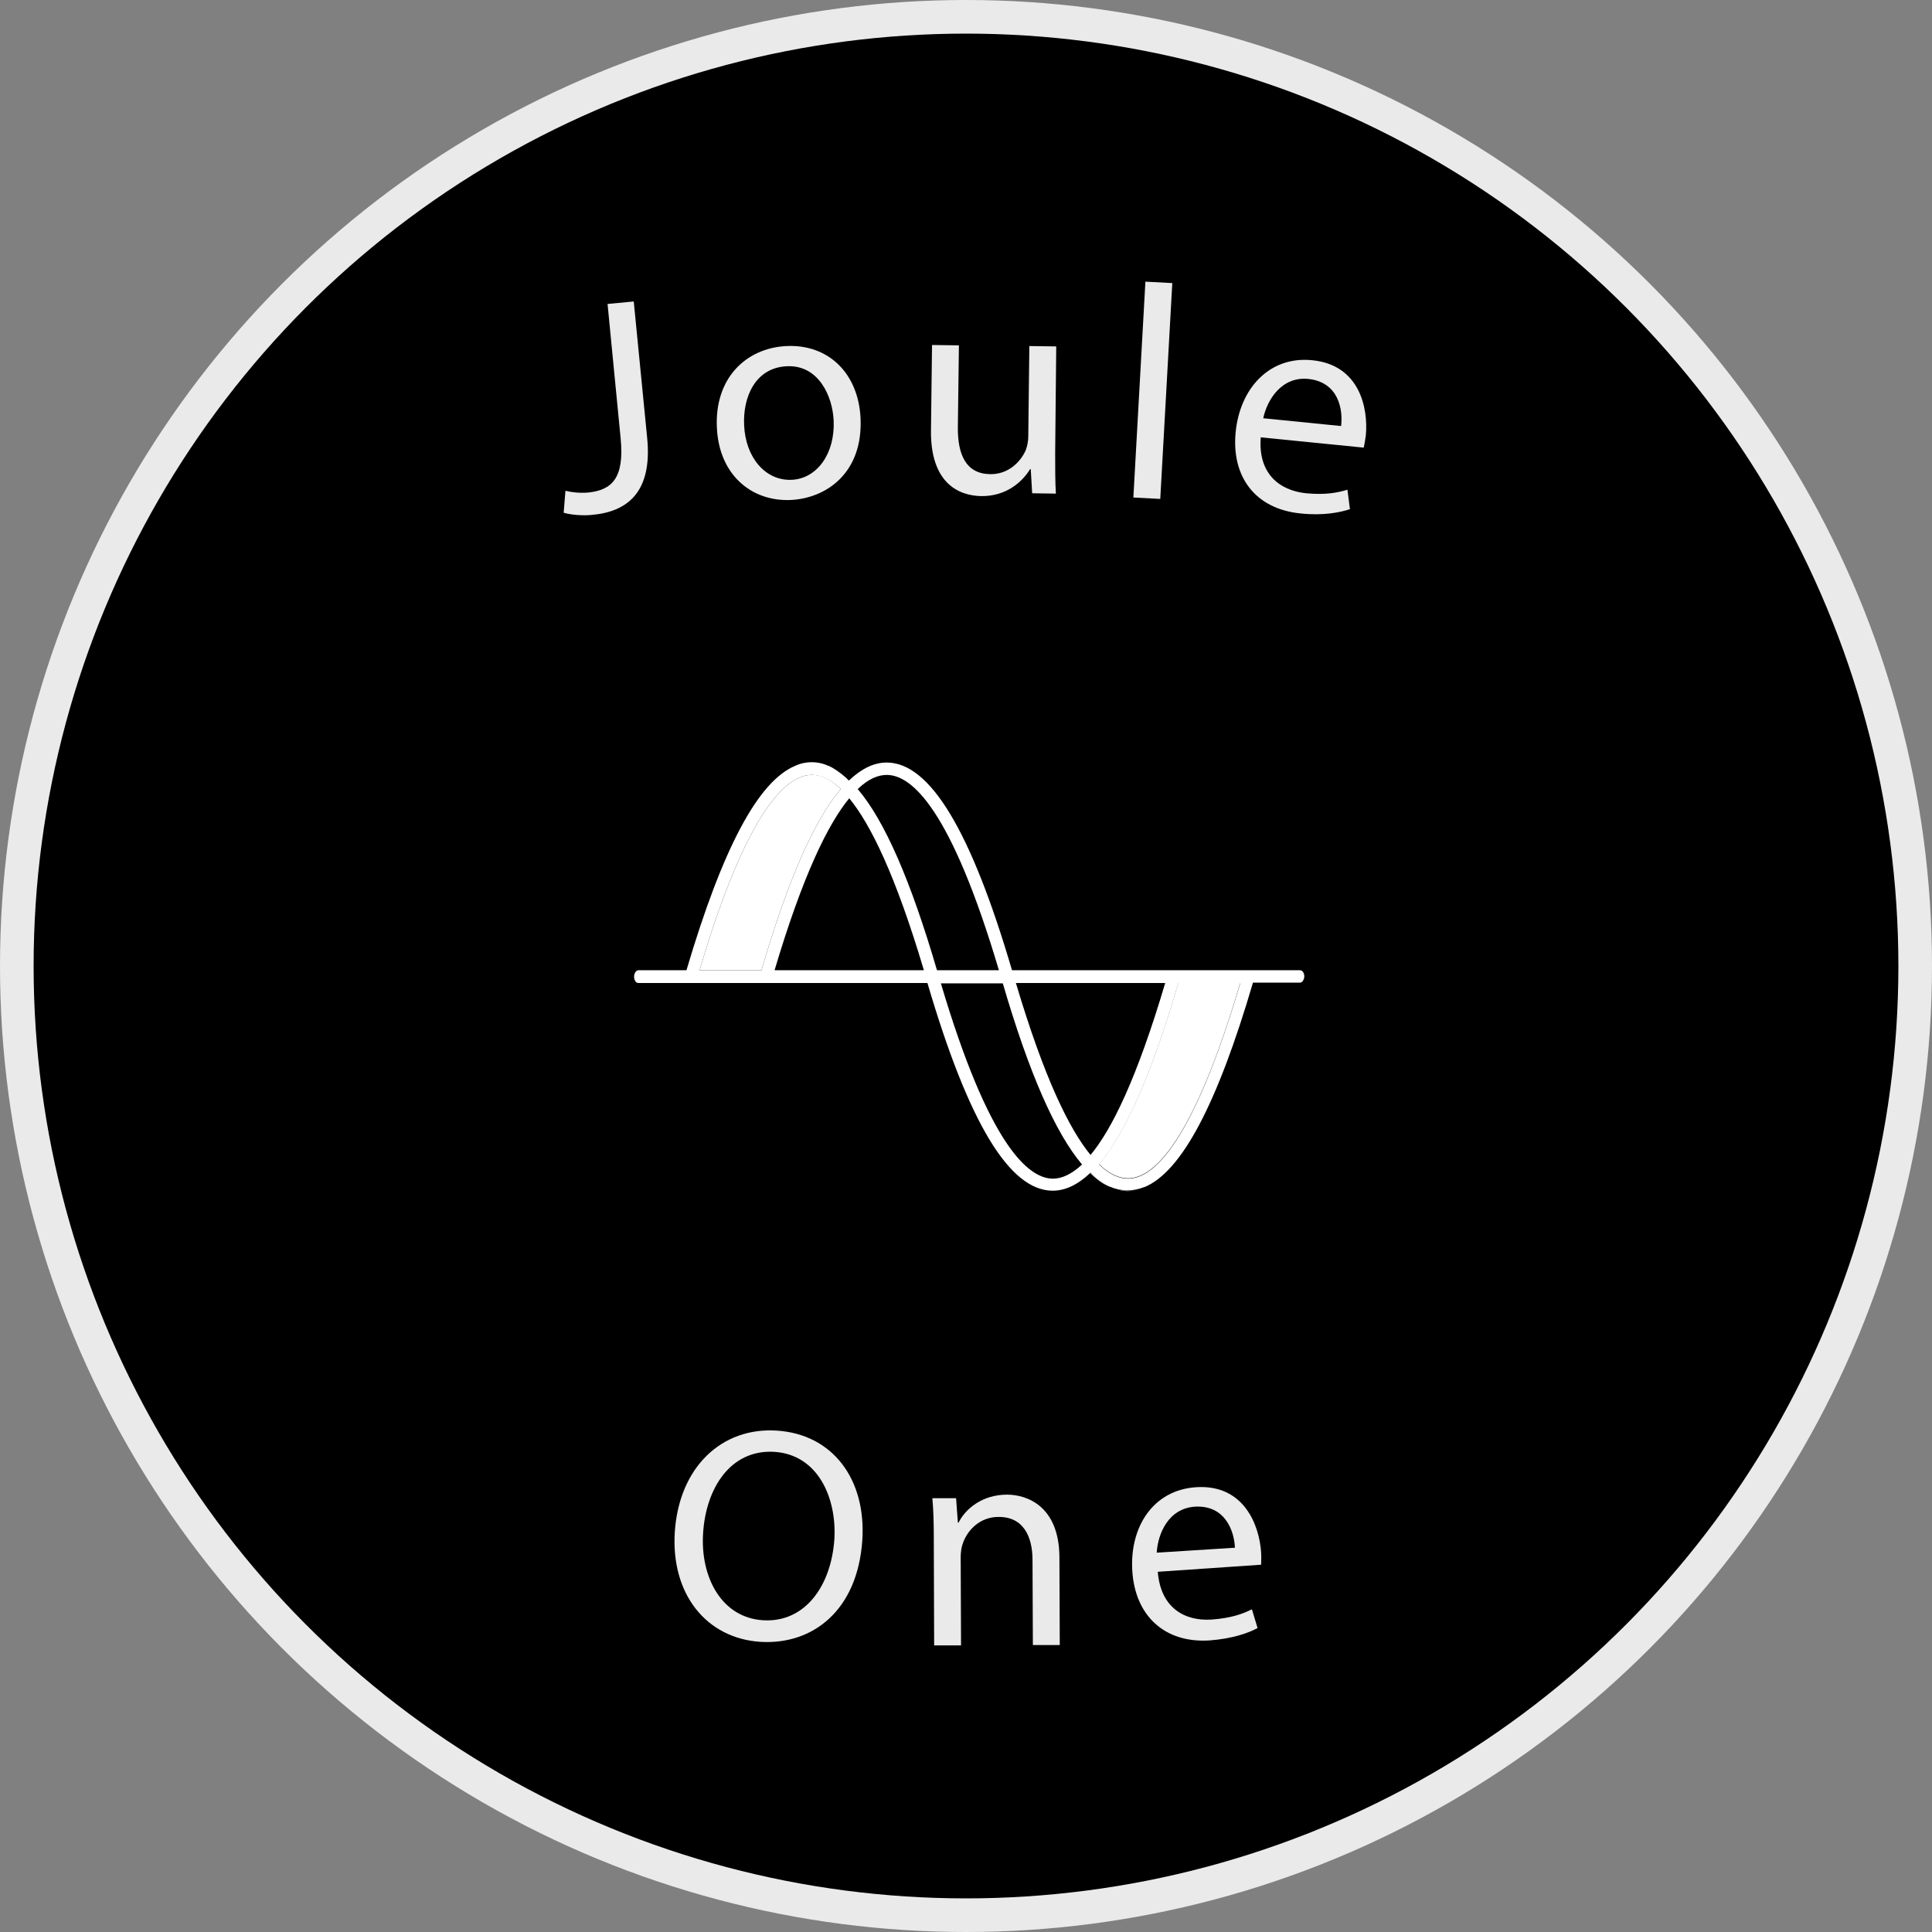 <?xml version="1.0" encoding="utf-8"?>
<!-- Generator: Adobe Illustrator 26.0.1, SVG Export Plug-In . SVG Version: 6.00 Build 0)  -->
<svg version="1.1" id="Layer_1" xmlns="http://www.w3.org/2000/svg" xmlns:xlink="http://www.w3.org/1999/xlink" x="0px" y="0px"
	 viewBox="0 0 546 546" style="enable-background:new 0 0 546 546;" xml:space="preserve">
<rect x="0" y="0" width="546" height="546" fill="#808080" stroke="none"/>
<style type="text/css">
	.st0{fill:#EAEAEA;}
	.st1{fill:#FFFFFF;}
</style>
<g>
	<circle class="st0" cx="273" cy="273" r="273"/>
	<g>
		<circle cx="273" cy="273" r="263.5"/>
	</g>
	<g>
		<path class="st0" d="M171.7,85.9l7.4-0.7l3.8,38.6c1.5,15.3-5.6,20.8-15.5,21.7c-2.7,0.3-6.1,0-8.1-0.6l0.5-6.2
			c1.6,0.4,3.9,0.7,6.4,0.5c6.7-0.7,10.3-4,9.2-15.3L171.7,85.9z"/>
		<path class="st0" d="M243.2,118.2c0.7,15.4-9.6,22.6-19.7,23.1c-11.3,0.5-20.3-7.3-20.9-20.4c-0.7-13.9,8.1-22.5,19.6-23.1
			C234.1,97.2,242.6,105.5,243.2,118.2z M210.3,120.2c0.4,9.1,6,15.7,13.4,15.4c7.2-0.3,12.3-7.4,11.9-16.7
			c-0.3-7-4.3-15.8-13.2-15.4C213.4,103.9,209.9,112.3,210.3,120.2z"/>
		<path class="st0" d="M298.2,128.1c0,4.3,0,8.1,0.2,11.4l-6.7-0.1l-0.4-6.8l-0.2,0c-2,3.3-6.5,7.7-13.8,7.6
			c-6.5-0.1-14.3-3.8-14.2-18.4l0.3-24.3l7.6,0.1l-0.3,23c-0.1,7.9,2.3,13.3,9.1,13.4c5.1,0.1,8.6-3.4,10.1-6.8
			c0.4-1.1,0.7-2.5,0.7-3.9l0.3-25.5l7.6,0.1L298.2,128.1z"/>
		<path class="st0" d="M323.7,79.6l7.6,0.4l-3.4,61l-7.6-0.4L323.7,79.6z"/>
		<path class="st0" d="M356.3,123.6c-0.8,10.2,5.2,15,12.8,15.8c5.4,0.5,8.7-0.1,11.7-1l0.7,5.5c-2.8,0.9-7.4,1.9-14,1.2
			c-12.8-1.3-19.5-10.4-18.3-22.9c1.2-12.5,9.6-21.6,21.6-20.4c13.5,1.3,15.9,13.6,15.2,21.2c-0.2,1.5-0.4,2.7-0.6,3.5L356.3,123.6z
			 M379,120.4c0.6-4.8-0.8-12.4-9.2-13.3c-7.6-0.8-11.7,5.9-12.8,11.1L379,120.4z"/>
	</g>
	<g>
		<path class="st0" d="M243.7,435.2c-1.3,19.9-14,29.7-28.8,28.8c-15.3-1-25.3-13.5-24.2-31c1.2-18.4,13.3-29.7,28.8-28.7
			C235.3,405.3,244.8,418,243.7,435.2z M198.7,433.3c-0.8,12.4,5.2,23.9,17,24.6c11.8,0.7,19.2-9.7,20.1-22.9
			c0.7-11.5-4.5-23.9-17-24.7C206.4,409.6,199.5,420.6,198.7,433.3z"/>
		<path class="st0" d="M263.9,434.7c0-4.3-0.1-7.8-0.4-11.3l6.7,0l0.5,6.9l0.2,0c2-4,6.8-7.9,13.7-7.9c5.8,0,14.7,3.4,14.8,17.6
			l0.1,24.9l-7.6,0l-0.1-24c0-6.7-2.6-12.3-9.7-12.2c-5,0-8.8,3.6-10.1,7.8c-0.3,0.9-0.5,2.2-0.5,3.5l0.1,25l-7.6,0L263.9,434.7z"/>
		<path class="st0" d="M327.2,444.2c0.8,10.2,7.6,14,15.2,13.5c5.4-0.4,8.6-1.5,11.4-2.9l1.6,5.3c-2.6,1.4-7,3-13.6,3.5
			c-12.8,0.8-21-7.1-21.8-19.6c-0.8-12.5,5.9-22.9,18-23.7c13.6-0.9,17.9,10.8,18.4,18.4c0.1,1.5,0,2.8,0,3.5L327.2,444.2z
			 M349,437.4c-0.2-4.8-2.8-12.1-11.3-11.6c-7.6,0.5-10.5,7.8-10.8,13L349,437.4z"/>
	</g>
	<g>
		<path class="st1" d="M237.6,223c-7.6,9-15,25.9-22.4,51.2h-17.5c13.5-45.6,24.7-55.2,31.7-55.2C231.8,218.9,234.5,220,237.6,223z"
			/>
		<path class="st1" d="M323.4,335.6c-1.5,0.7-3.1,1-4.6,1c-1.6,0-3.2-0.4-4.9-1.1c1.6,0.7,3.2,1,4.9,1
			C320.3,336.6,321.9,336.3,323.4,335.6z"/>
		<path class="st1" d="M350.5,277.8c-13.5,45.6-24.7,55.2-31.7,55.2c-2.3,0-5.1-1-8.2-4c7.6-9,15-25.9,22.4-51.2H350.5z"/>
		<path class="st1" d="M367.4,274.2H286c-11.6-39.5-23.2-58.7-35.4-58.7c-3.6,0-7.1,1.7-10.6,5c0,0-0.1,0.1-0.1,0.1
			c-0.3-0.3-0.5-0.5-0.8-0.8c-1.7-1.5-3.4-2.7-5-3.4c0,0,0,0-0.1,0c-1.5-0.7-3.1-1-4.6-1c-1.5,0-3.1,0.3-4.6,1c0,0,0,0,0,0
			c-10.5,4.3-20.6,23.3-30.8,57.8h-13.6c-0.6,0-1.2,0.8-1.2,1.8c0,1,0.5,1.8,1.2,1.8h81.7c11.6,39.5,23.2,58.7,35.4,58.7
			c3.6,0,7.1-1.7,10.6-5c0,0,0.1-0.1,0.1-0.1c1.8,1.8,3.7,3.2,5.5,4c0,0,0,0,0.1,0c0,0,0,0,0,0c1.6,0.7,3.2,1,4.9,1
			c1.5,0,3.1-0.3,4.6-0.9c0,0,0.1,0,0.1,0c10.5-4.3,20.6-23.4,30.7-57.8h13.3c0.6,0,1.2-0.8,1.2-1.8
			C368.6,275,368.1,274.2,367.4,274.2z M197.7,274.2c13.5-45.6,24.7-55.2,31.7-55.2c2.3,0,5.1,1,8.2,4c-7.6,9-15,25.9-22.4,51.2
			H197.7z M218.9,274.2c8-26.9,15.1-41.3,21.1-48.6c6,7.3,13.1,21.7,21.1,48.6H218.9z M242.4,223c3.1-3,5.9-4,8.2-4
			c7.1,0,18.2,9.7,31.7,55.2h-17.5C257.4,248.9,250,231.9,242.4,223z M297.6,333.1c-7.1,0-18.2-9.7-31.7-55.2h17.5
			c7.4,25.3,14.8,42.2,22.4,51.2C302.7,332,299.9,333.1,297.6,333.1z M308.2,326.4c-6-7.3-13.1-21.7-21.1-48.6h42.2
			C321.3,304.8,314.2,319.2,308.2,326.4z M318.8,333.1c-2.3,0-5.1-1-8.2-4c7.6-9,15-25.9,22.4-51.2h17.5
			C337,323.4,325.9,333.1,318.8,333.1z"/>
		<path class="st1" d="M313.8,335.5c-1.9-0.8-3.8-2.1-5.6-3.9c0,0,0.1-0.1,0.1-0.1C310.2,333.3,312,334.6,313.8,335.5z"/>
	</g>
</g>
</svg>
